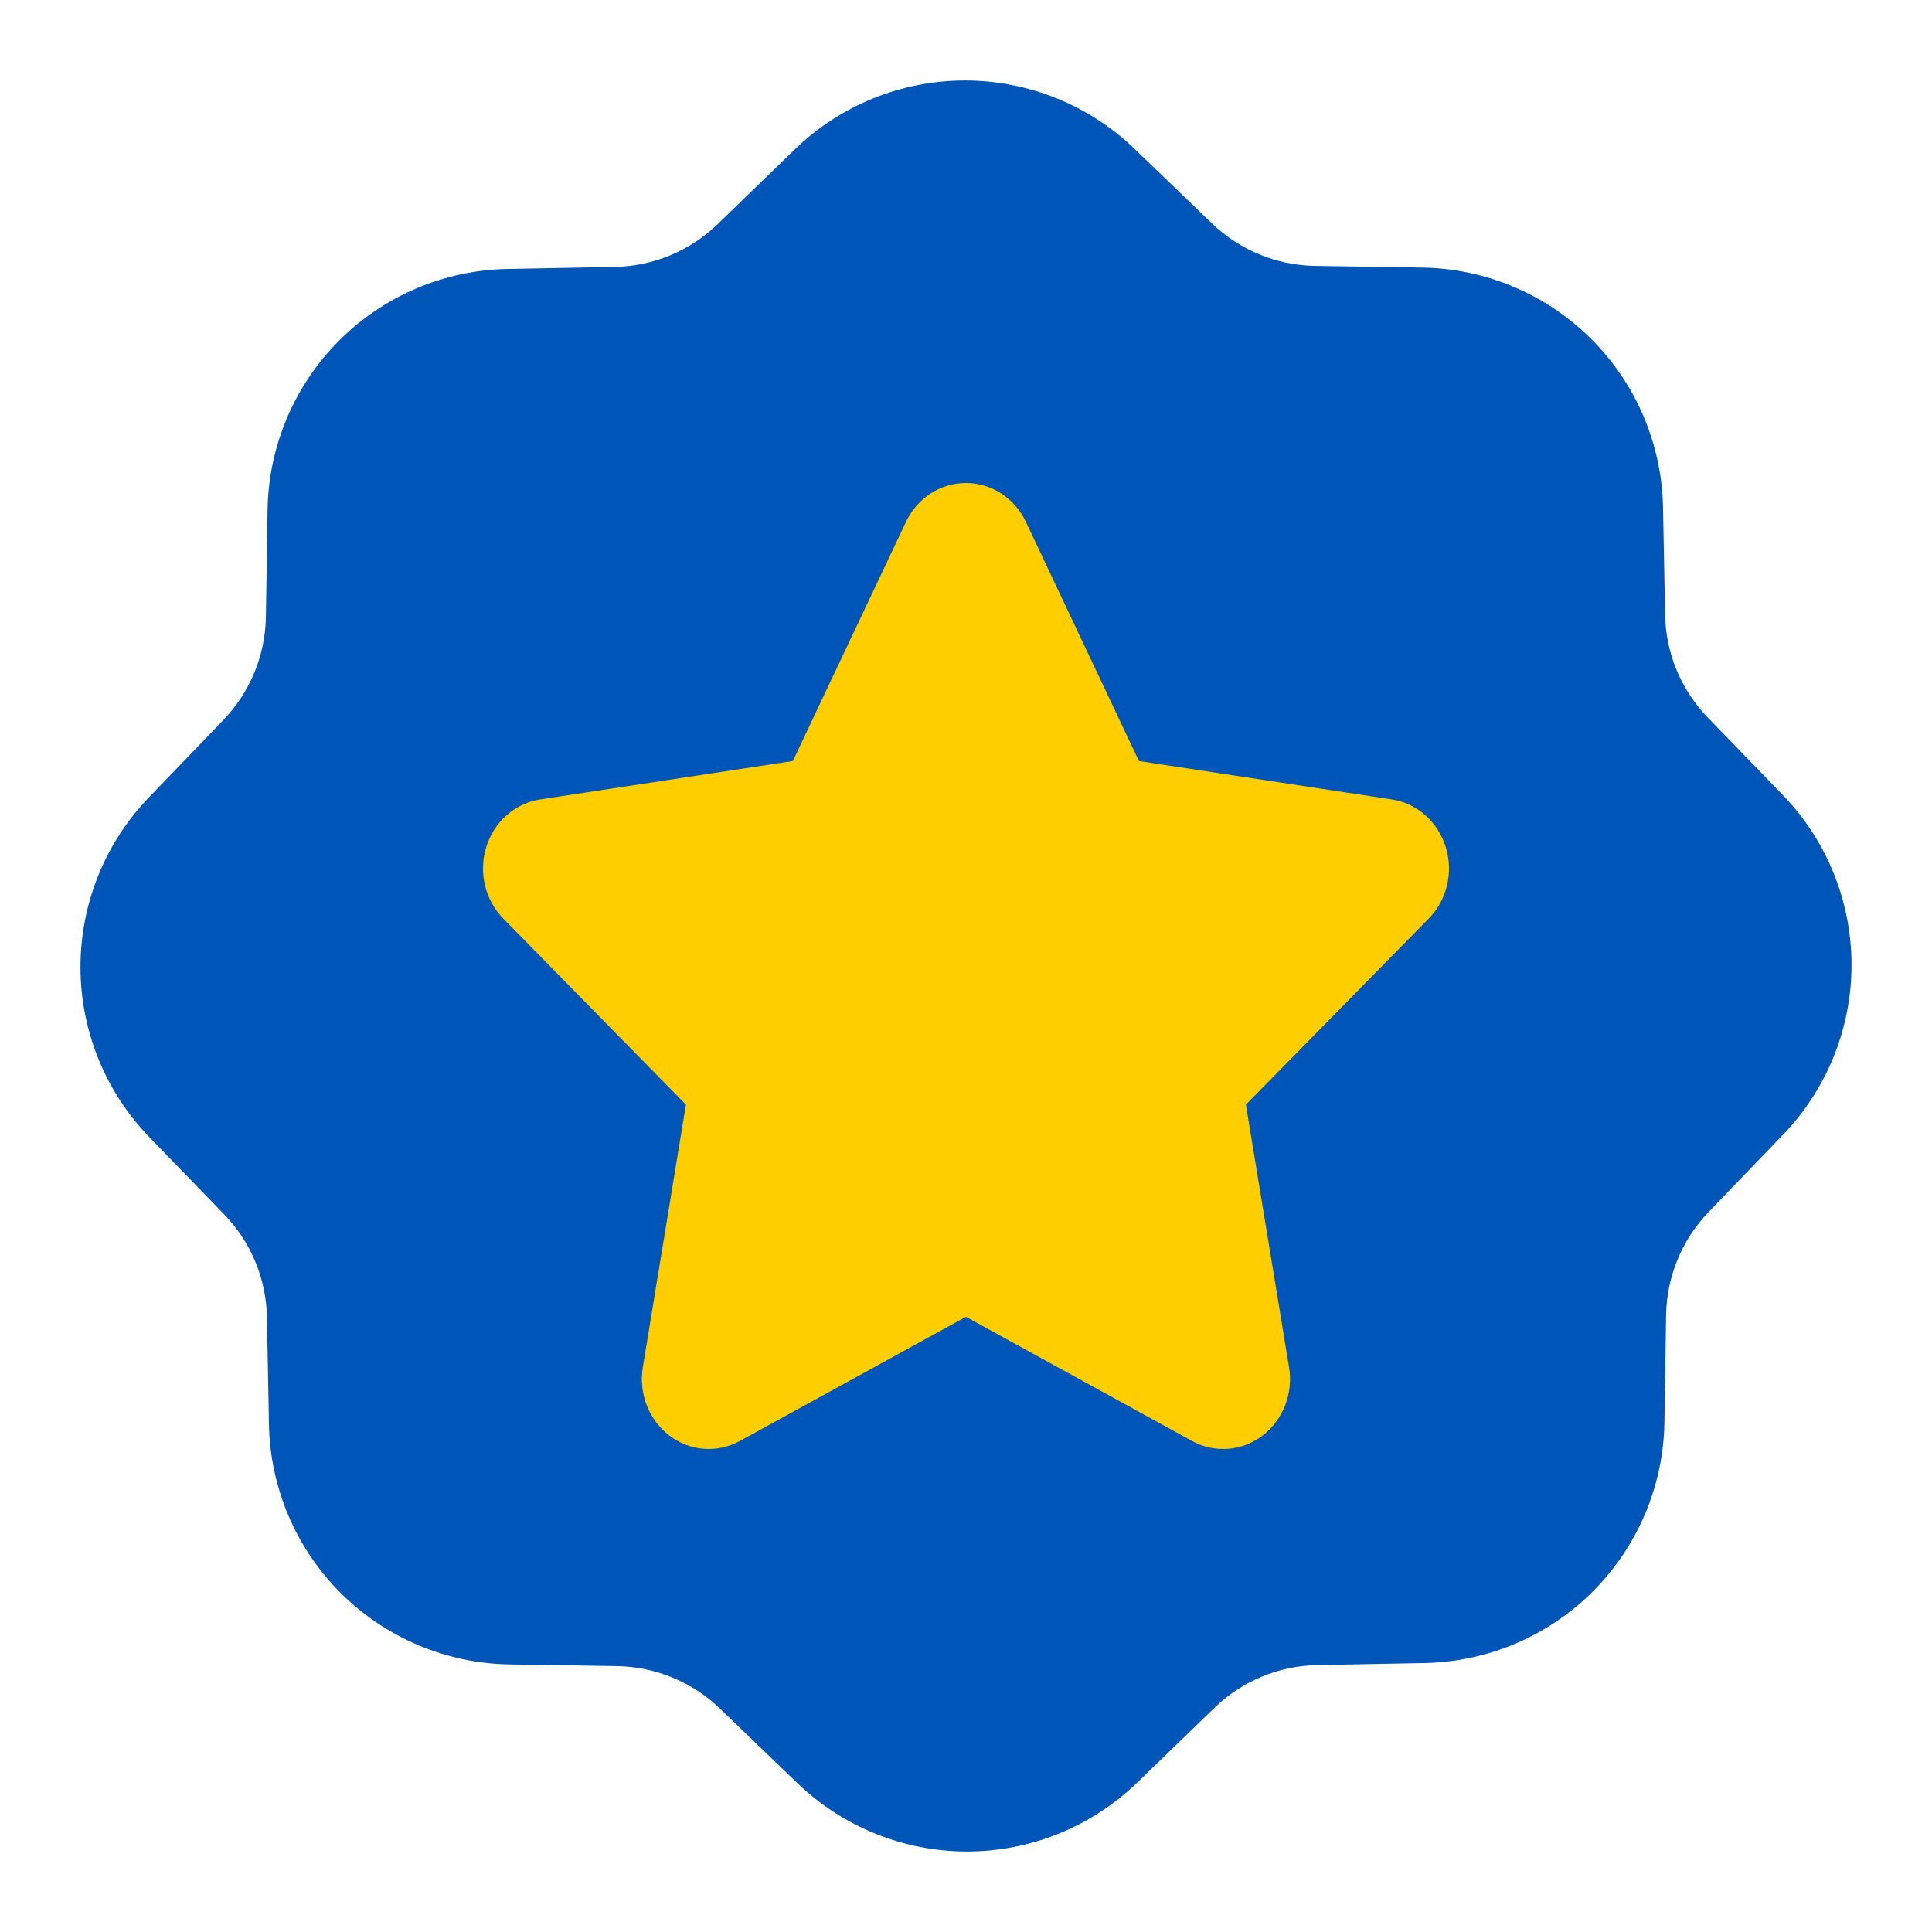 <svg width="32" height="32" viewBox="0 0 32 32" fill="none" xmlns="http://www.w3.org/2000/svg">
<path d="M18.791 2.465L20.075 3.702C20.534 4.143 21.142 4.393 21.778 4.404L23.561 4.432C24.61 4.449 25.611 4.873 26.355 5.614C27.098 6.354 27.525 7.355 27.545 8.404L27.579 10.185C27.591 10.821 27.844 11.428 28.286 11.885L29.526 13.165C30.256 13.919 30.665 14.927 30.667 15.977C30.668 17.027 30.262 18.036 29.534 18.793L28.298 20.077C27.858 20.535 27.607 21.143 27.596 21.778L27.568 23.561C27.551 24.61 27.127 25.611 26.387 26.355C25.646 27.098 24.645 27.525 23.596 27.545L21.815 27.579C21.179 27.591 20.572 27.844 20.115 28.287L18.835 29.526C18.081 30.256 17.073 30.665 16.023 30.667C14.973 30.668 13.964 30.262 13.207 29.534L11.923 28.298C11.465 27.858 10.857 27.607 10.222 27.596L8.439 27.568C7.39 27.551 6.388 27.127 5.645 26.387C4.902 25.646 4.475 24.645 4.455 23.596L4.421 21.815C4.409 21.179 4.156 20.572 3.714 20.115L2.474 18.835C1.744 18.081 1.335 17.073 1.333 16.023C1.332 14.973 1.738 13.964 2.466 13.208L3.702 11.923C4.142 11.465 4.393 10.857 4.404 10.222L4.432 8.439C4.449 7.39 4.873 6.389 5.613 5.645C6.354 4.902 7.355 4.475 8.404 4.455L10.185 4.421C10.821 4.409 11.428 4.156 11.885 3.714L13.165 2.474C13.919 1.744 14.927 1.335 15.977 1.333C17.027 1.332 18.036 1.738 18.792 2.466L18.791 2.465Z" fill="#0055B8"/>
<path d="M15.006 8.644C15.097 8.451 15.239 8.288 15.414 8.174C15.59 8.06 15.792 8 15.999 8C16.206 8 16.408 8.06 16.584 8.174C16.759 8.288 16.901 8.451 16.992 8.644L18.864 12.605L23.05 13.241C23.255 13.271 23.447 13.361 23.605 13.5C23.764 13.639 23.881 13.822 23.945 14.027C24.01 14.232 24.017 14.452 23.968 14.662C23.918 14.871 23.814 15.062 23.666 15.213L20.636 18.296L21.351 22.648C21.386 22.86 21.363 23.079 21.285 23.279C21.207 23.479 21.077 23.652 20.91 23.779C20.743 23.906 20.545 23.982 20.339 23.997C20.132 24.012 19.926 23.968 19.743 23.867L15.999 21.811L12.255 23.867C12.072 23.968 11.865 24.012 11.659 23.997C11.453 23.982 11.255 23.906 11.088 23.779C10.921 23.652 10.791 23.479 10.713 23.279C10.635 23.079 10.612 22.86 10.647 22.648L11.361 18.296L8.333 15.212C8.186 15.061 8.081 14.87 8.032 14.661C7.983 14.452 7.99 14.232 8.054 14.027C8.118 13.822 8.236 13.64 8.393 13.501C8.551 13.362 8.743 13.272 8.947 13.241L13.132 12.605L15.006 8.644Z" fill="#FFCE00"/>
</svg>
